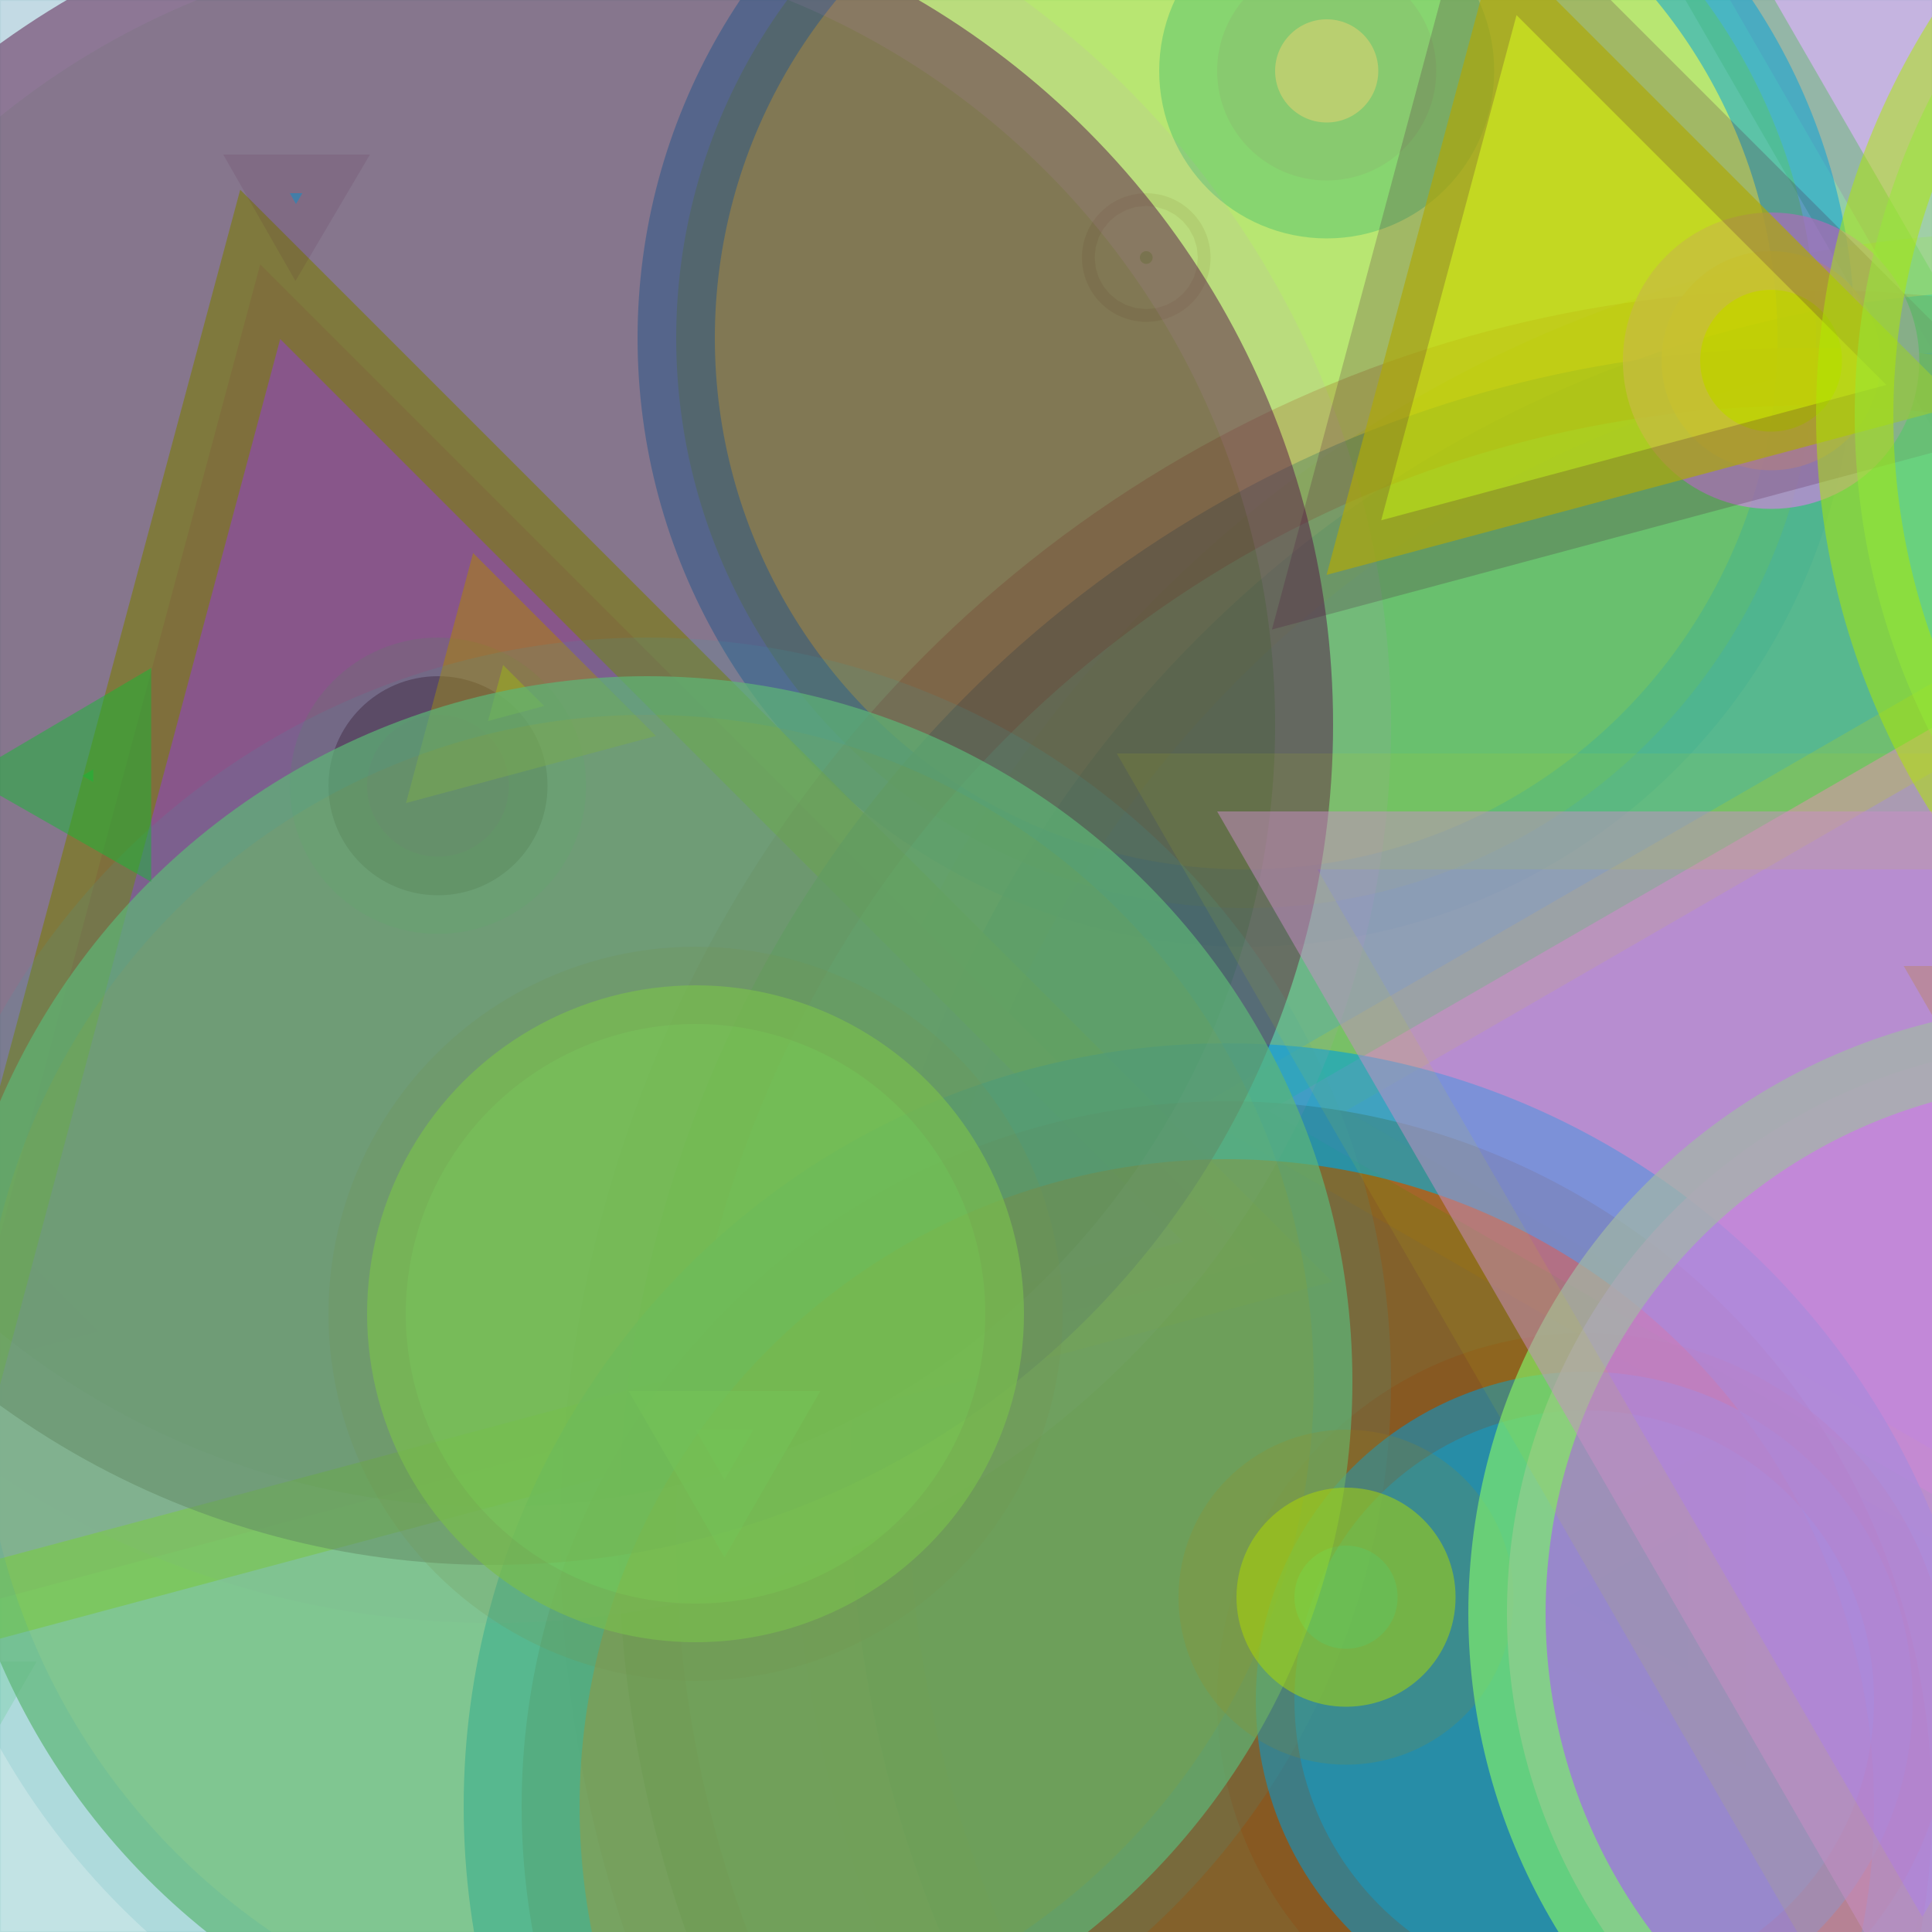 <?xml version="1.0" standalone="no"?>
<svg xmlns="http://www.w3.org/2000/svg" xmlns:xlink="http://www.w3.org/1999/xlink/" width="21in" height="21in" viewBox="0 0 100 100" version="1.2">

  <desc>Picture by J. Wendt</desc>
  <!-- START Generator PARAMETERS in Json -->
  <desc>{"params":{"x":["ri",[-20,120]],"stroke":["rc",[["#963C00","#C887DC","#00A0DC","#32A0A5","#AFEB00","#7DEB6E","#19B937","#C8D200","#64B96E","#AF8700","#4B0A37"]]],"stroke-width":["rc",[[6,4]]],"nr_of_figures":41,"transform":["rc",[[0,90,45]]],"fill":["rc",[["#963C00","#C887DC","#00A0DC","#32A0A5","#AFEB00","#7DEB6E","#19B937","#C8D200","#64B96E","#AF8700","#4B0A37"]]],"stroke-opacity":["rc",[[0.2,0.3,1]]],"width":["rc",[[11.33,0.59,3,34,29,123]]],"columns":12,"palette":["#963C00","#C887DC","#00A0DC","#32A0A5","#AFEB00","#7DEB6E","#19B937","#C8D200","#64B96E","#AF8700","#4B0A37"],"opacity":["rc",[[0.5,0.7]]],"figures":["rc",[["polygon","circle"]]],"structure":"RANDOM","y":["ri",[-20,120]],"height":["rc",[[73,0.65,7.43,59,3,34,87]]],"rows":6}}</desc>
  <!-- END Generator PARAMETERS in Json -->

  <!-- Show outline of canvas using 'rect' element -->
  <rect id="bg-00" x="0" y="0" width="100" height="100" fill="#32A0A5" opacity=".3" stroke="#32A0A5" stroke-opacity=".3" stroke-width="0.1"/>

<polygon fill="#19B937" opacity="0.7" stroke="#C8D200" stroke-opacity="0.2" stroke-width="6" transform="rotate(90, 119.5, 117.325)" points="58.00,117.00 58.65,117.00 58.33,117.56"/>
<circle fill="#C887DC" opacity="0.5" stroke="#00A0DC" stroke-opacity="1" stroke-width="6" r="5.67" cx="68.67" cy="3.67"/>
<polygon fill="#C887DC" opacity="0.5" stroke="#64B96E" stroke-opacity="1" stroke-width="4" transform="rotate(0, 78.295, 23.5)" points="78.00,-20.00 165.00,-20.00 121.50,55.34"/>
<polygon fill="#32A0A5" opacity="0.7" stroke="#AFEB00" stroke-opacity="0.3" stroke-width="6" transform="rotate(90, 83.665, 84.715)" points="78.00,81.00 85.43,81.00 81.72,87.43"/>
<circle fill="#00A0DC" opacity="0.7" stroke="#AFEB00" stroke-opacity="0.3" stroke-width="6" r="61.50" cx="105.50" cy="76.50"/>
<polygon fill="#19B937" opacity="0.7" stroke="#C8D200" stroke-opacity="1" stroke-width="6" transform="rotate(45, 148.5, 75.5)" points="87.00,46.00 146.00,46.00 116.50,97.10"/>
<circle fill="#C887DC" opacity="0.7" stroke="#963C00" stroke-opacity="0.3" stroke-width="4" r="17.00" cx="54.00" cy="129.00"/>
<polygon fill="#7DEB6E" opacity="0.7" stroke="#7DEB6E" stroke-opacity="1" stroke-width="6" transform="rotate(45, 129.5, 133.5)" points="68.00,97.00 141.00,97.00 104.50,160.22"/>
<circle fill="#64B96E" opacity="0.7" stroke="#4B0A37" stroke-opacity="0.2" stroke-width="6" r="0.33" cx="59.33" cy="13.33"/>
<circle fill="#AFEB00" opacity="0.5" stroke="#00A0DC" stroke-opacity="1" stroke-width="4" r="29.50" cx="64.50" cy="17.50"/>
<polygon fill="#00A0DC" opacity="0.7" stroke="#C887DC" stroke-opacity="0.2" stroke-width="6" transform="rotate(45, -3.705, 66.5)" points="-4.00,65.00 -1.00,65.00 -2.50,67.60"/>
<polygon fill="#C887DC" opacity="0.7" stroke="#AFEB00" stroke-opacity="1" stroke-width="4" transform="rotate(45, -8.335, 43.5)" points="-14.00,7.00 59.00,7.00 22.50,70.22"/>
<circle fill="#64B96E" opacity="0.7" stroke="#963C00" stroke-opacity="0.3" stroke-width="6" r="61.50" cx="93.50" cy="79.50"/>
<polygon fill="#C887DC" opacity="0.7" stroke="#C8D200" stroke-opacity="0.3" stroke-width="4" transform="rotate(90, 97.5, 28.5)" points="83.00,-15.00 170.00,-15.00 126.50,60.34"/>
<circle fill="#64B96E" opacity="0.7" stroke="#AF8700" stroke-opacity="1" stroke-width="6" r="61.50" cx="173.50" cy="144.50"/>
<circle fill="#963C00" opacity="0.7" stroke="#00A0DC" stroke-opacity="1" stroke-width="6" r="36.50" cx="63.50" cy="93.50"/>
<circle fill="#4B0A37" opacity="0.5" stroke="#C887DC" stroke-opacity="0.2" stroke-width="6" r="43.50" cx="25.50" cy="37.50"/>
<circle fill="#C8D200" opacity="0.7" stroke="#C887DC" stroke-opacity="1" stroke-width="4" r="5.67" cx="91.67" cy="18.67"/>
<polygon fill="#AFEB00" opacity="0.7" stroke="#AF8700" stroke-opacity="0.2" stroke-width="6" transform="rotate(90, 123.0, 108.5)" points="106.00,79.00 165.00,79.00 135.50,130.10"/>
<polygon fill="#00A0DC" opacity="0.5" stroke="#4B0A37" stroke-opacity="0.2" stroke-width="4" transform="rotate(0, 16.5, 10.325)" points="15.00,10.00 15.65,10.00 15.32,10.56"/>
<circle fill="#4B0A37" opacity="0.5" stroke="#19B937" stroke-opacity="0.2" stroke-width="4" r="5.67" cx="22.67" cy="40.67"/>
<polygon fill="#00A0DC" opacity="0.5" stroke="#AF8700" stroke-opacity="1" stroke-width="4" transform="rotate(0, 102.295, 88.5)" points="102.00,52.00 175.00,52.00 138.50,115.22"/>
<polygon fill="#64B96E" opacity="0.5" stroke="#64B96E" stroke-opacity="1" stroke-width="4" transform="rotate(0, 50.5, 75.5)" points="36.00,74.00 39.00,74.00 37.50,76.60"/>
<circle fill="#AF8700" opacity="0.7" stroke="#C887DC" stroke-opacity="1" stroke-width="6" r="1.50" cx="63.50" cy="112.50"/>
<polygon fill="#32A0A5" opacity="0.5" stroke="#C8D200" stroke-opacity="1" stroke-width="4" transform="rotate(45, 77.5, -15.675)" points="63.00,-16.00 63.65,-16.00 63.33,-15.44"/>
<circle fill="#7DEB6E" opacity="0.5" stroke="#963C00" stroke-opacity="0.2" stroke-width="4" r="17.00" cx="127.00" cy="115.00"/>
<polygon fill="#64B96E" opacity="0.7" stroke="#19B937" stroke-opacity="0.2" stroke-width="4" transform="rotate(0, -3.335, 91.715)" points="-9.00,88.00 -1.57,88.00 -5.29,94.43"/>
<circle fill="#00A0DC" opacity="0.7" stroke="#963C00" stroke-opacity="0.3" stroke-width="4" r="17.00" cx="82.00" cy="88.00"/>
<polygon fill="#C8D200" opacity="0.7" stroke="#4B0A37" stroke-opacity="0.3" stroke-width="4" transform="rotate(45, 66.5, 10.0)" points="65.00,-7.00 99.00,-7.00 82.00,22.44"/>
<circle fill="#4B0A37" opacity="0.7" stroke="#C887DC" stroke-opacity="0.3" stroke-width="4" r="43.50" cx="115.50" cy="146.50"/>
<polygon fill="#C8D200" opacity="0.7" stroke="#64B96E" stroke-opacity="0.2" stroke-width="4" transform="rotate(0, 47.5, 109.715)" points="46.00,106.00 53.43,106.00 49.72,112.43"/>
<polygon fill="#AFEB00" opacity="0.7" stroke="#C8D200" stroke-opacity="0.2" stroke-width="4" transform="rotate(0, 92.665, -10.5)" points="87.00,-12.00 90.00,-12.00 88.50,-9.40"/>
<polygon fill="#19B937" opacity="0.5" stroke="#C8D200" stroke-opacity="1" stroke-width="6" transform="rotate(45, 107.295, 89.5)" points="107.00,60.00 166.00,60.00 136.50,111.10"/>
<circle fill="#AFEB00" opacity="0.7" stroke="#963C00" stroke-opacity="0.3" stroke-width="4" r="17.00" cx="36.00" cy="68.00"/>
<polygon fill="#AFEB00" opacity="0.5" stroke="#AF8700" stroke-opacity="1" stroke-width="6" transform="rotate(45, 37.0, 47.5)" points="20.00,46.00 23.00,46.00 21.50,48.60"/>
<circle fill="#64B96E" opacity="0.7" stroke="#32A0A5" stroke-opacity="0.2" stroke-width="4" r="36.50" cx="33.50" cy="71.50"/>
<circle fill="#AFEB00" opacity="0.5" stroke="#AF8700" stroke-opacity="0.3" stroke-width="6" r="5.67" cx="69.67" cy="82.67"/>
<polygon fill="#19B937" opacity="0.5" stroke="#19B937" stroke-opacity="1" stroke-width="6" transform="rotate(90, 4.5, 41.325)" points="3.00,41.00 3.65,41.00 3.33,41.56"/>
<circle fill="#7DEB6E" opacity="0.5" stroke="#AFEB00" stroke-opacity="1" stroke-width="4" r="36.50" cx="132.50" cy="21.50"/>
<circle fill="#C887DC" opacity="0.7" stroke="#7DEB6E" stroke-opacity="1" stroke-width="4" r="29.50" cx="107.50" cy="83.50"/>
<polygon fill="#C887DC" opacity="0.5" stroke="#C8D200" stroke-opacity="0.2" stroke-width="6" transform="rotate(0, 80.0, 78.5)" points="63.00,42.00 136.00,42.00 99.50,105.22"/>
</svg>